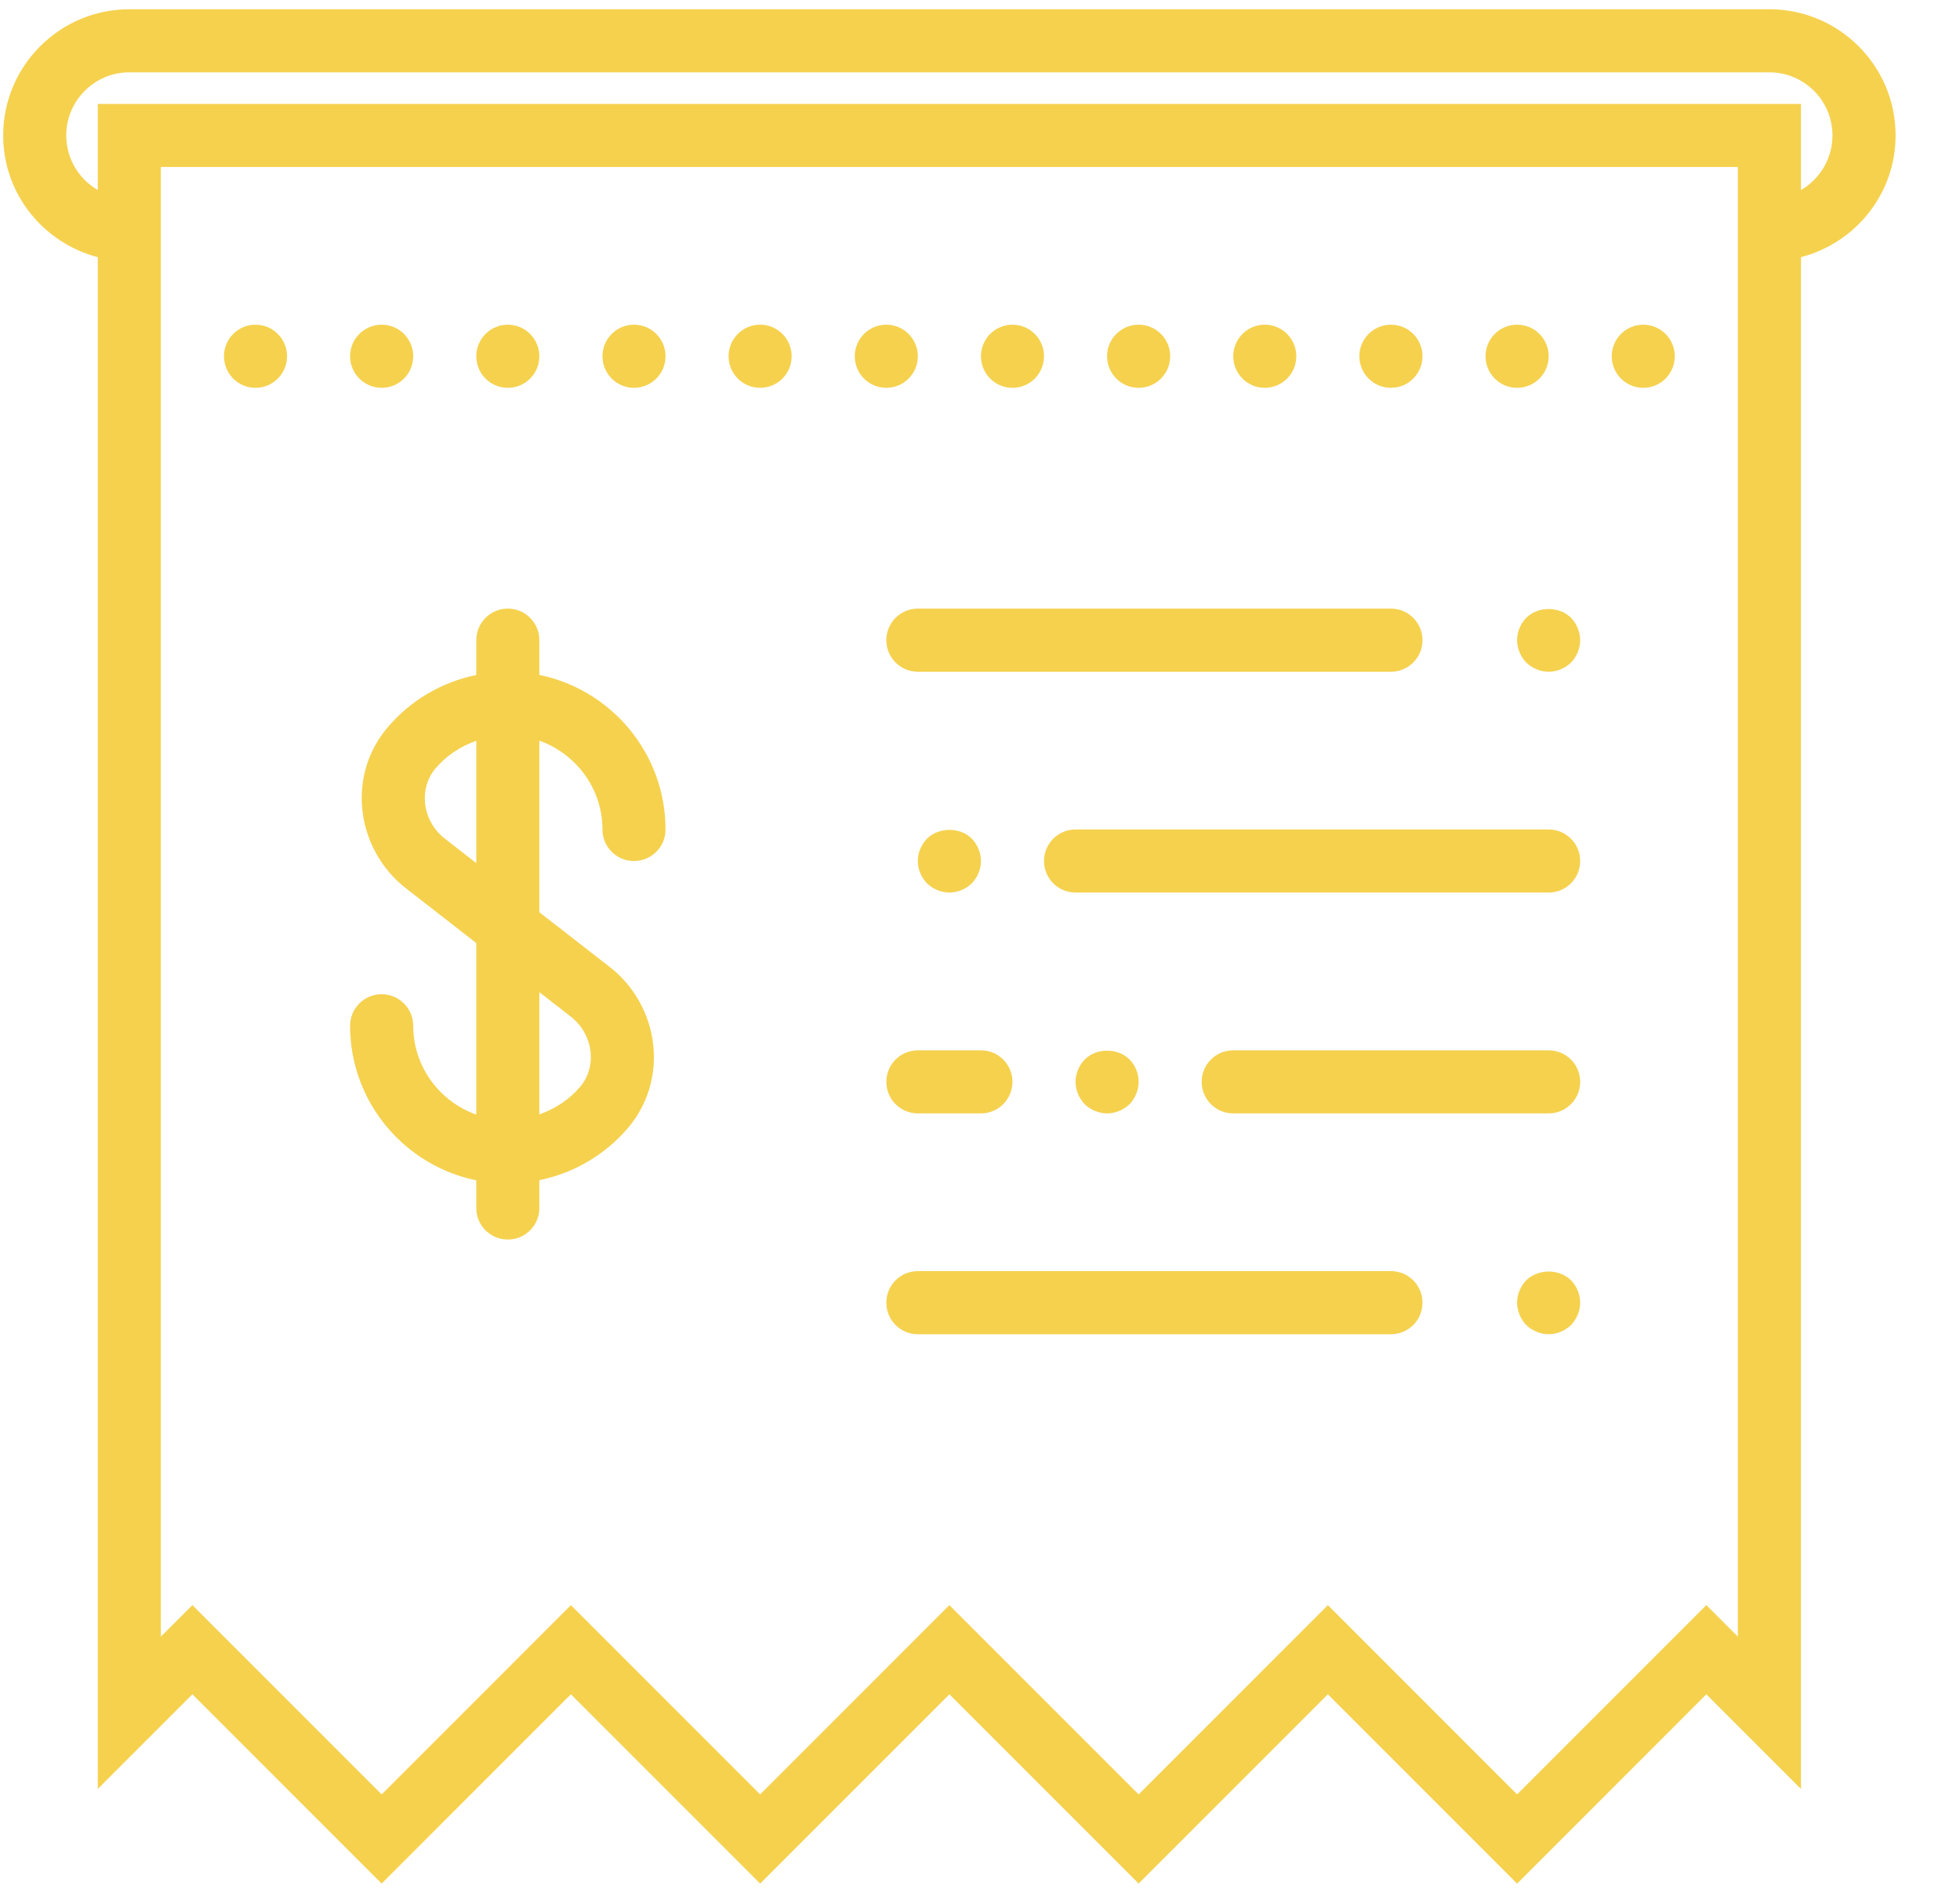 <svg width="29" height="28" viewBox="0 0 29 28" fill="none" xmlns="http://www.w3.org/2000/svg">
<path d="M28.047 2.003C28.047 0.974 27.21 0.137 26.18 0.137H1.914C0.884 0.137 0.047 0.974 0.047 2.003C0.047 2.871 0.644 3.595 1.447 3.804V26.463L2.847 25.063L5.647 27.863L8.447 25.063L11.247 27.863L14.047 25.063L16.847 27.863L19.647 25.063L22.447 27.863L25.247 25.063L26.647 26.463V3.804C27.45 3.595 28.047 2.871 28.047 2.003ZM25.713 24.21L25.247 23.744L22.447 26.544L19.647 23.744L16.847 26.544L14.047 23.744L11.247 26.544L8.447 23.744L5.647 26.544L2.847 23.744L2.38 24.21V3.87V2.47H25.713V3.87V24.21ZM26.647 2.811V1.537H1.447V2.811C1.168 2.65 0.98 2.348 0.98 2.003C0.98 1.489 1.399 1.07 1.914 1.07H26.18C26.695 1.07 27.113 1.489 27.113 2.003C27.113 2.348 26.925 2.65 26.647 2.811Z" fill="#F5D14E"/>
<path d="M20.58 18.803H13.58C13.323 18.803 13.114 19.012 13.114 19.27C13.114 19.528 13.323 19.737 13.58 19.737H20.58C20.838 19.737 21.047 19.528 21.047 19.27C21.047 19.012 20.838 18.803 20.58 18.803Z" fill="#F5D14E"/>
<path d="M22.582 18.939C22.498 19.027 22.447 19.144 22.447 19.27C22.447 19.391 22.498 19.513 22.582 19.601C22.671 19.685 22.792 19.737 22.914 19.737C23.035 19.737 23.156 19.685 23.245 19.601C23.329 19.513 23.38 19.391 23.38 19.27C23.38 19.144 23.329 19.027 23.245 18.939C23.068 18.766 22.76 18.766 22.582 18.939Z" fill="#F5D14E"/>
<path d="M22.914 12.27H15.914C15.656 12.27 15.447 12.479 15.447 12.737C15.447 12.995 15.656 13.203 15.914 13.203H22.914C23.171 13.203 23.38 12.995 23.38 12.737C23.38 12.479 23.171 12.27 22.914 12.27Z" fill="#F5D14E"/>
<path d="M22.913 15.537H18.247C17.989 15.537 17.78 15.745 17.78 16.003C17.78 16.262 17.989 16.47 18.247 16.47H22.913C23.171 16.47 23.38 16.262 23.38 16.003C23.38 15.745 23.171 15.537 22.913 15.537Z" fill="#F5D14E"/>
<path d="M13.114 16.003C13.114 16.262 13.323 16.47 13.58 16.47H14.514C14.771 16.47 14.98 16.262 14.98 16.003C14.98 15.745 14.771 15.537 14.514 15.537H13.58C13.323 15.537 13.114 15.745 13.114 16.003Z" fill="#F5D14E"/>
<path d="M21.047 9.47C21.047 9.212 20.838 9.003 20.58 9.003H13.58C13.323 9.003 13.114 9.212 13.114 9.47C13.114 9.728 13.323 9.937 13.58 9.937H20.58C20.838 9.937 21.047 9.728 21.047 9.47Z" fill="#F5D14E"/>
<path d="M22.582 9.139C22.498 9.227 22.447 9.344 22.447 9.47C22.447 9.591 22.498 9.713 22.582 9.801C22.671 9.885 22.792 9.937 22.914 9.937C23.04 9.937 23.156 9.885 23.245 9.801C23.329 9.713 23.38 9.591 23.38 9.47C23.38 9.349 23.329 9.227 23.245 9.139C23.072 8.966 22.755 8.966 22.582 9.139Z" fill="#F5D14E"/>
<path d="M14.378 13.068C14.462 12.979 14.514 12.863 14.514 12.737C14.514 12.61 14.462 12.494 14.378 12.405C14.206 12.233 13.893 12.233 13.716 12.405C13.632 12.494 13.58 12.61 13.58 12.737C13.58 12.863 13.632 12.979 13.716 13.068C13.804 13.152 13.925 13.203 14.047 13.203C14.168 13.203 14.29 13.152 14.378 13.068Z" fill="#F5D14E"/>
<path d="M16.712 16.335C16.796 16.246 16.847 16.129 16.847 16.003C16.847 15.877 16.796 15.756 16.712 15.672C16.539 15.499 16.226 15.499 16.049 15.672C15.965 15.76 15.914 15.882 15.914 16.003C15.914 16.125 15.965 16.246 16.049 16.335C16.138 16.419 16.259 16.47 16.38 16.47C16.502 16.47 16.623 16.419 16.712 16.335Z" fill="#F5D14E"/>
<path d="M7.98 9.984V9.47C7.98 9.212 7.771 9.003 7.514 9.003C7.256 9.003 7.047 9.212 7.047 9.47V9.985C6.538 10.089 6.074 10.359 5.732 10.764C5.447 11.101 5.315 11.532 5.361 11.978C5.409 12.435 5.644 12.859 6.007 13.141L7.047 13.95V16.488C6.505 16.295 6.114 15.781 6.114 15.174C6.114 14.916 5.904 14.707 5.647 14.707C5.389 14.707 5.18 14.916 5.18 15.174C5.18 16.3 5.983 17.243 7.047 17.46V17.87C7.047 18.128 7.256 18.336 7.514 18.336C7.771 18.336 7.98 18.128 7.98 17.87V17.458C8.489 17.354 8.953 17.084 9.296 16.68C9.581 16.342 9.712 15.911 9.666 15.464C9.618 15.008 9.383 14.584 9.02 14.303L7.98 13.494V10.956C8.522 11.15 8.914 11.663 8.914 12.271C8.914 12.529 9.123 12.737 9.38 12.737C9.638 12.737 9.847 12.529 9.847 12.271C9.847 11.143 9.044 10.201 7.98 9.984ZM8.447 15.04C8.61 15.166 8.716 15.357 8.738 15.561C8.758 15.753 8.703 15.936 8.583 16.077C8.421 16.269 8.211 16.403 7.98 16.485V14.676L8.447 15.04ZM6.58 12.404C6.416 12.277 6.311 12.087 6.289 11.882C6.27 11.691 6.324 11.508 6.444 11.367C6.606 11.175 6.816 11.04 7.047 10.958V12.768L6.58 12.404Z" fill="#F5D14E"/>
<path d="M18.713 5.737C18.971 5.737 19.18 5.528 19.18 5.27C19.18 5.012 18.971 4.803 18.713 4.803C18.456 4.803 18.247 5.012 18.247 5.27C18.247 5.528 18.456 5.737 18.713 5.737Z" fill="#F5D14E"/>
<path d="M16.847 5.737C17.105 5.737 17.314 5.528 17.314 5.27C17.314 5.012 17.105 4.803 16.847 4.803C16.589 4.803 16.38 5.012 16.38 5.27C16.38 5.528 16.589 5.737 16.847 5.737Z" fill="#F5D14E"/>
<path d="M20.58 5.737C20.838 5.737 21.047 5.528 21.047 5.27C21.047 5.012 20.838 4.803 20.58 4.803C20.323 4.803 20.113 5.012 20.113 5.27C20.113 5.528 20.323 5.737 20.58 5.737Z" fill="#F5D14E"/>
<path d="M14.98 5.737C15.238 5.737 15.447 5.528 15.447 5.27C15.447 5.012 15.238 4.803 14.98 4.803C14.723 4.803 14.514 5.012 14.514 5.27C14.514 5.528 14.723 5.737 14.98 5.737Z" fill="#F5D14E"/>
<path d="M22.447 5.737C22.705 5.737 22.914 5.528 22.914 5.27C22.914 5.012 22.705 4.803 22.447 4.803C22.189 4.803 21.98 5.012 21.98 5.27C21.98 5.528 22.189 5.737 22.447 5.737Z" fill="#F5D14E"/>
<path d="M9.38 5.737C9.638 5.737 9.847 5.528 9.847 5.27C9.847 5.012 9.638 4.803 9.38 4.803C9.123 4.803 8.914 5.012 8.914 5.27C8.914 5.528 9.123 5.737 9.38 5.737Z" fill="#F5D14E"/>
<path d="M11.247 5.737C11.505 5.737 11.713 5.528 11.713 5.27C11.713 5.012 11.505 4.803 11.247 4.803C10.989 4.803 10.78 5.012 10.78 5.27C10.78 5.528 10.989 5.737 11.247 5.737Z" fill="#F5D14E"/>
<path d="M13.114 5.737C13.371 5.737 13.58 5.528 13.58 5.27C13.58 5.012 13.371 4.803 13.114 4.803C12.856 4.803 12.647 5.012 12.647 5.27C12.647 5.528 12.856 5.737 13.114 5.737Z" fill="#F5D14E"/>
<path d="M24.314 5.737C24.571 5.737 24.78 5.528 24.78 5.27C24.78 5.012 24.571 4.803 24.314 4.803C24.056 4.803 23.847 5.012 23.847 5.27C23.847 5.528 24.056 5.737 24.314 5.737Z" fill="#F5D14E"/>
<path d="M7.514 5.737C7.771 5.737 7.98 5.528 7.98 5.27C7.98 5.012 7.771 4.803 7.514 4.803C7.256 4.803 7.047 5.012 7.047 5.27C7.047 5.528 7.256 5.737 7.514 5.737Z" fill="#F5D14E"/>
<path d="M5.647 5.737C5.905 5.737 6.114 5.528 6.114 5.27C6.114 5.012 5.905 4.803 5.647 4.803C5.389 4.803 5.18 5.012 5.18 5.27C5.18 5.528 5.389 5.737 5.647 5.737Z" fill="#F5D14E"/>
<path d="M3.78 5.737C4.038 5.737 4.247 5.528 4.247 5.27C4.247 5.012 4.038 4.803 3.78 4.803C3.523 4.803 3.314 5.012 3.314 5.27C3.314 5.528 3.523 5.737 3.78 5.737Z" fill="#F5D14E"/>
</svg>
